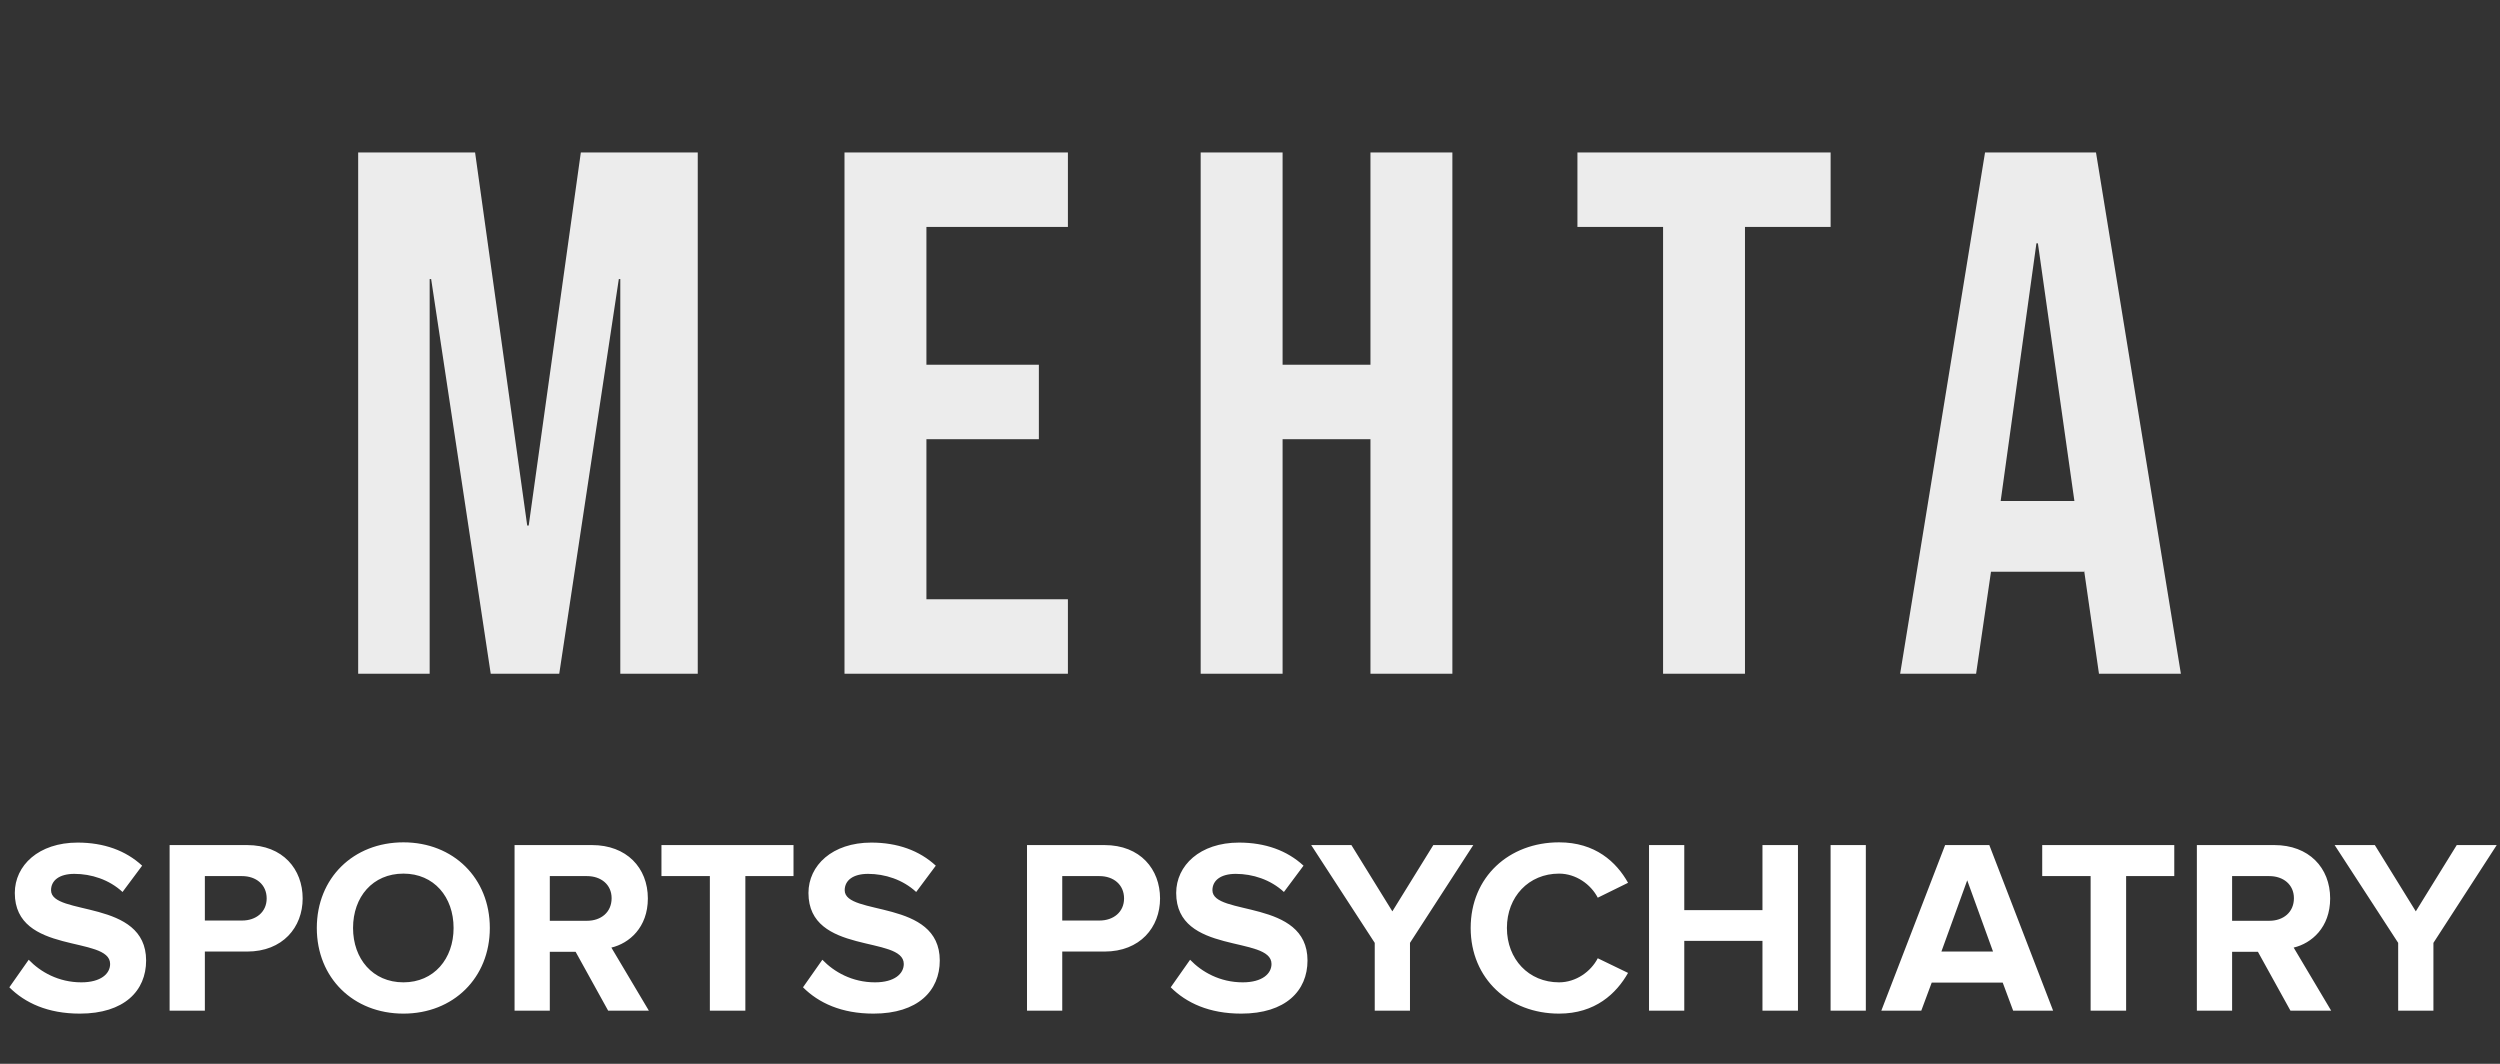 <svg width="141" height="60" viewBox="0 0 141 60" fill="none" xmlns="http://www.w3.org/2000/svg">
<rect x="0" y="0" width="141" height="60" fill="#333333" stroke="none"/>
<path d="M20.201 8.6H26.795L29.735 29.642H29.819L32.759 8.6H39.353V38H34.985V15.74H34.901L31.541 38H27.677L24.317 15.74H24.233V38H20.201V8.6ZM47.63 8.6H60.23V12.8H52.25V20.57H58.592V24.77H52.25V33.8H60.23V38H47.63V8.6ZM67.718 8.6H72.338V20.57H77.294V8.6H81.914V38H77.294V24.77H72.338V38H67.718V8.6ZM93.797 12.8H88.967V8.6H103.247V12.8H98.417V38H93.797V12.8ZM111.956 8.6H118.214L123.002 38H118.382L117.542 32.162V32.246H112.292L111.452 38H107.168L111.956 8.6ZM116.996 28.256L114.938 13.724H114.854L112.838 28.256H116.996Z" fill="#ECECEC"/>
<path d="M4.503 57.168C7.009 57.168 8.241 55.88 8.241 54.172C8.241 50.686 2.879 51.68 2.879 50.21C2.879 49.65 3.355 49.286 4.195 49.286C5.147 49.286 6.155 49.608 6.911 50.308L8.017 48.824C7.093 47.97 5.861 47.522 4.377 47.522C2.179 47.522 0.835 48.81 0.835 50.364C0.835 53.878 6.211 52.744 6.211 54.368C6.211 54.914 5.693 55.404 4.587 55.404C3.299 55.404 2.277 54.816 1.619 54.13L0.527 55.684C1.409 56.566 2.697 57.168 4.503 57.168ZM11.554 57V53.668H13.934C15.95 53.668 17.07 52.296 17.07 50.672C17.07 49.034 15.964 47.662 13.934 47.662H9.566V57H11.554ZM13.654 51.918H11.554V49.412H13.654C14.438 49.412 15.04 49.888 15.04 50.672C15.04 51.442 14.438 51.918 13.654 51.918ZM22.754 57.168C25.568 57.168 27.626 55.152 27.626 52.338C27.626 49.524 25.568 47.508 22.754 47.508C19.926 47.508 17.868 49.524 17.868 52.338C17.868 55.152 19.926 57.168 22.754 57.168ZM22.754 55.404C21.018 55.404 19.912 54.074 19.912 52.338C19.912 50.588 21.018 49.272 22.754 49.272C24.476 49.272 25.582 50.588 25.582 52.338C25.582 54.074 24.476 55.404 22.754 55.404ZM36.595 57L34.481 53.444C35.489 53.206 36.539 52.31 36.539 50.672C36.539 48.936 35.335 47.662 33.389 47.662H29.021V57H31.009V53.682H32.465L34.299 57H36.595ZM33.109 51.932H31.009V49.412H33.109C33.893 49.412 34.495 49.888 34.495 50.658C34.495 51.456 33.893 51.932 33.109 51.932ZM42.038 57V49.412H44.754V47.662H37.306V49.412H40.036V57H42.038ZM49.265 57.168C51.771 57.168 53.003 55.88 53.003 54.172C53.003 50.686 47.641 51.68 47.641 50.21C47.641 49.65 48.117 49.286 48.957 49.286C49.909 49.286 50.917 49.608 51.673 50.308L52.779 48.824C51.855 47.97 50.623 47.522 49.139 47.522C46.941 47.522 45.597 48.81 45.597 50.364C45.597 53.878 50.973 52.744 50.973 54.368C50.973 54.914 50.455 55.404 49.349 55.404C48.061 55.404 47.039 54.816 46.381 54.13L45.289 55.684C46.171 56.566 47.459 57.168 49.265 57.168ZM59.911 57V53.668H62.291C64.307 53.668 65.427 52.296 65.427 50.672C65.427 49.034 64.321 47.662 62.291 47.662H57.923V57H59.911ZM62.011 51.918H59.911V49.412H62.011C62.795 49.412 63.397 49.888 63.397 50.672C63.397 51.442 62.795 51.918 62.011 51.918ZM70.005 57.168C72.511 57.168 73.743 55.88 73.743 54.172C73.743 50.686 68.381 51.68 68.381 50.21C68.381 49.65 68.857 49.286 69.697 49.286C70.649 49.286 71.657 49.608 72.413 50.308L73.519 48.824C72.595 47.97 71.363 47.522 69.879 47.522C67.681 47.522 66.337 48.81 66.337 50.364C66.337 53.878 71.713 52.744 71.713 54.368C71.713 54.914 71.195 55.404 70.089 55.404C68.801 55.404 67.779 54.816 67.121 54.13L66.029 55.684C66.911 56.566 68.199 57.168 70.005 57.168ZM79.523 57V53.178L83.093 47.662H80.839L78.529 51.4L76.219 47.662H73.951L77.535 53.178V57H79.523ZM87.93 57.168C89.974 57.168 91.164 56.034 91.822 54.872L90.114 54.046C89.722 54.802 88.882 55.404 87.93 55.404C86.222 55.404 84.99 54.102 84.99 52.338C84.99 50.574 86.222 49.272 87.93 49.272C88.882 49.272 89.722 49.874 90.114 50.63L91.822 49.79C91.164 48.614 89.974 47.508 87.93 47.508C85.116 47.508 82.946 49.454 82.946 52.338C82.946 55.208 85.116 57.168 87.93 57.168ZM101.405 57V47.662H99.403V51.33H94.993V47.662H93.005V57H94.993V53.066H99.403V57H101.405ZM105.233 57V47.662H103.245V57H105.233ZM115.795 57L112.197 47.662H109.705L106.107 57H108.361L108.949 55.418H112.953L113.541 57H115.795ZM112.407 53.668H109.495L110.951 49.65L112.407 53.668ZM119.913 57V49.412H122.629V47.662H115.181V49.412H117.911V57H119.913ZM131.477 57L129.363 53.444C130.371 53.206 131.421 52.31 131.421 50.672C131.421 48.936 130.217 47.662 128.271 47.662H123.903V57H125.891V53.682H127.347L129.181 57H131.477ZM127.991 51.932H125.891V49.412H127.991C128.775 49.412 129.377 49.888 129.377 50.658C129.377 51.456 128.775 51.932 127.991 51.932ZM137.245 57V53.178L140.815 47.662H138.561L136.251 51.4L133.941 47.662H131.673L135.257 53.178V57H137.245Z" fill="white"/>
</svg>
